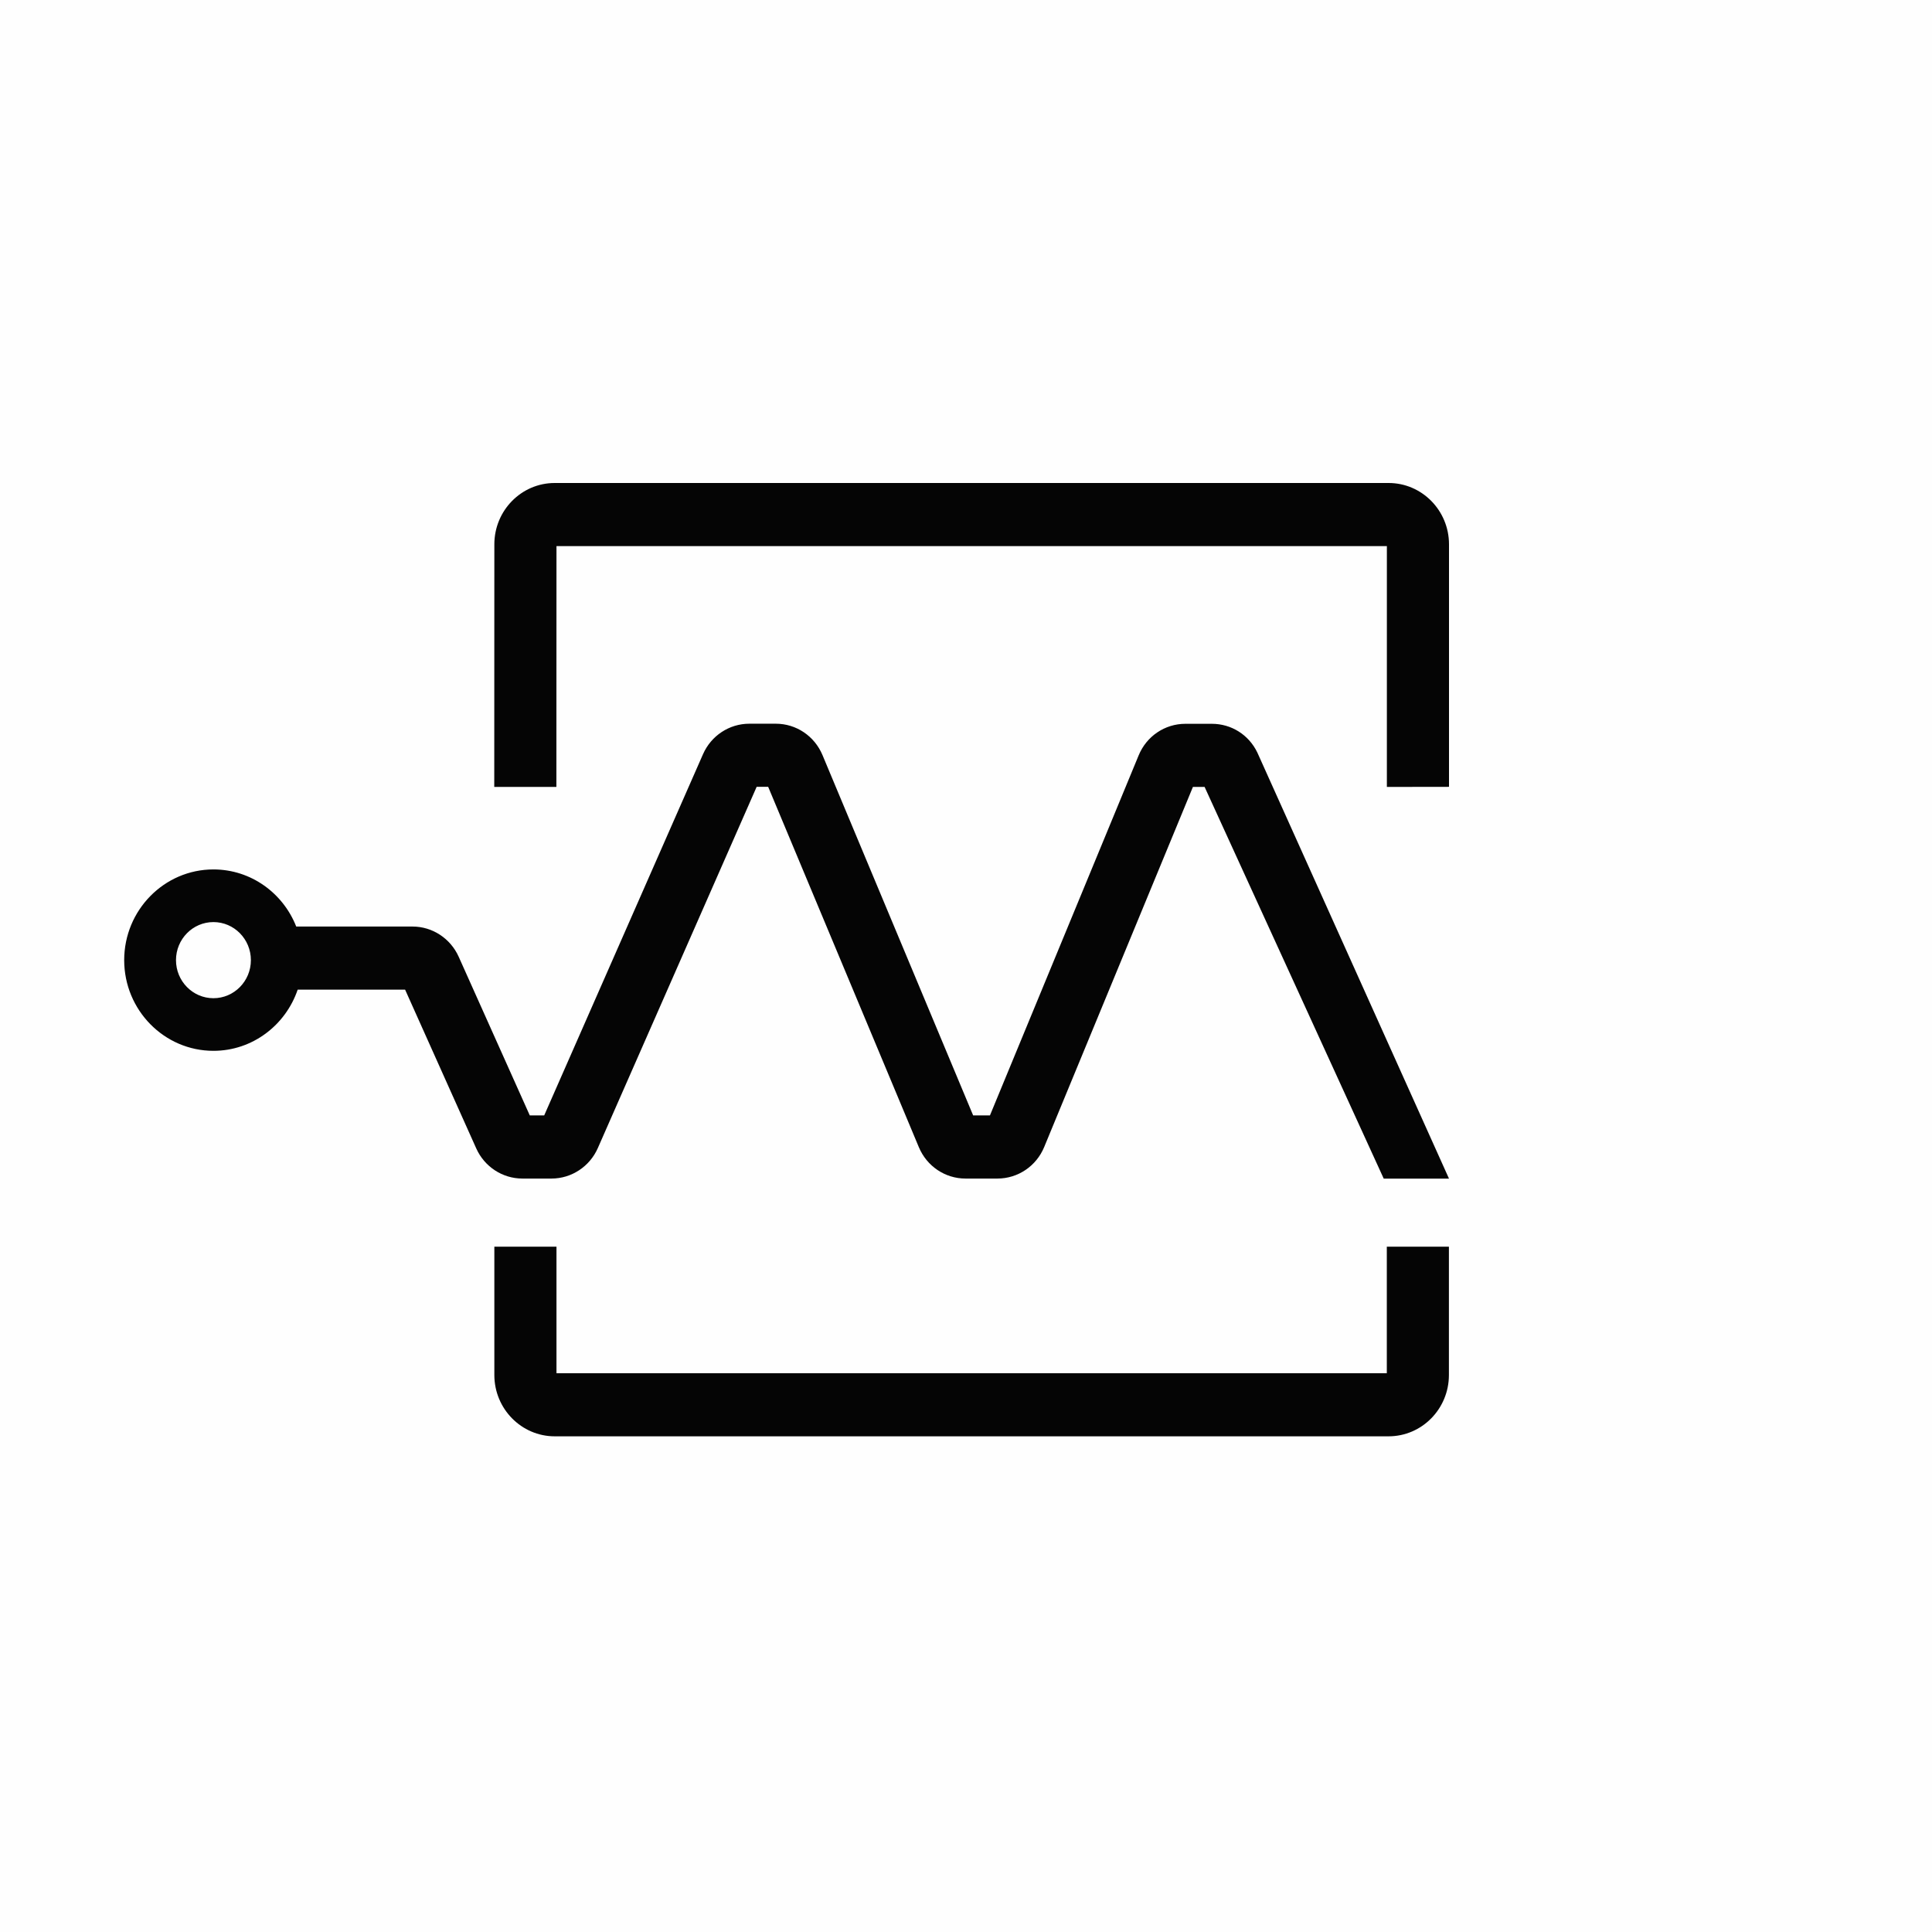 <svg width="64" height="64" viewBox="0 0 64 64" fill="none" xmlns="http://www.w3.org/2000/svg">
<rect width="64" height="64" fill="#FEFEFE"/>
<path d="M48 26.065V18.031C48 16.91 47.102 16 46.001 16H18.375C17.272 16 16.376 16.91 16.376 18.031L16.373 26.068H18.431L18.434 18.091H45.942V26.068L48 26.065ZM41.65 24.927C41.367 24.339 40.788 23.977 40.145 23.977H39.267C38.587 23.977 37.981 24.388 37.72 25.021L32.793 36.95H32.237L27.246 25.013C26.982 24.382 26.376 23.974 25.702 23.974H24.821C24.158 23.974 23.557 24.371 23.288 24.984L18.027 36.95H17.55L15.194 31.692C14.922 31.087 14.324 30.693 13.667 30.693H9.813C9.378 29.586 8.314 28.801 7.07 28.801C5.442 28.801 4.114 30.148 4.114 31.806C4.114 33.46 5.439 34.81 7.07 34.81C8.362 34.81 9.459 33.962 9.861 32.784H13.42L15.776 38.042C16.048 38.65 16.646 39.041 17.303 39.041H18.271C18.931 39.041 19.535 38.644 19.804 38.031L25.065 26.065H25.447L30.438 38.002C30.702 38.633 31.308 39.041 31.982 39.041H33.043C33.719 39.041 34.329 38.63 34.59 37.997L39.517 26.068H39.904L45.838 39.044H48L41.65 24.927ZM7.07 33.067C6.385 33.067 5.83 32.502 5.83 31.806C5.83 31.11 6.385 30.545 7.07 30.545C7.755 30.545 8.311 31.11 8.311 31.806C8.311 32.502 7.755 33.067 7.07 33.067Z" fill="#050505"/>
<path d="M45.942 45.489H18.434V41.298H16.376V45.549C16.376 46.67 17.275 47.58 18.375 47.58H45.998C47.102 47.58 47.997 46.67 47.997 45.549V41.298H45.94V45.489H45.942Z" fill="#050505"/>
</svg>
